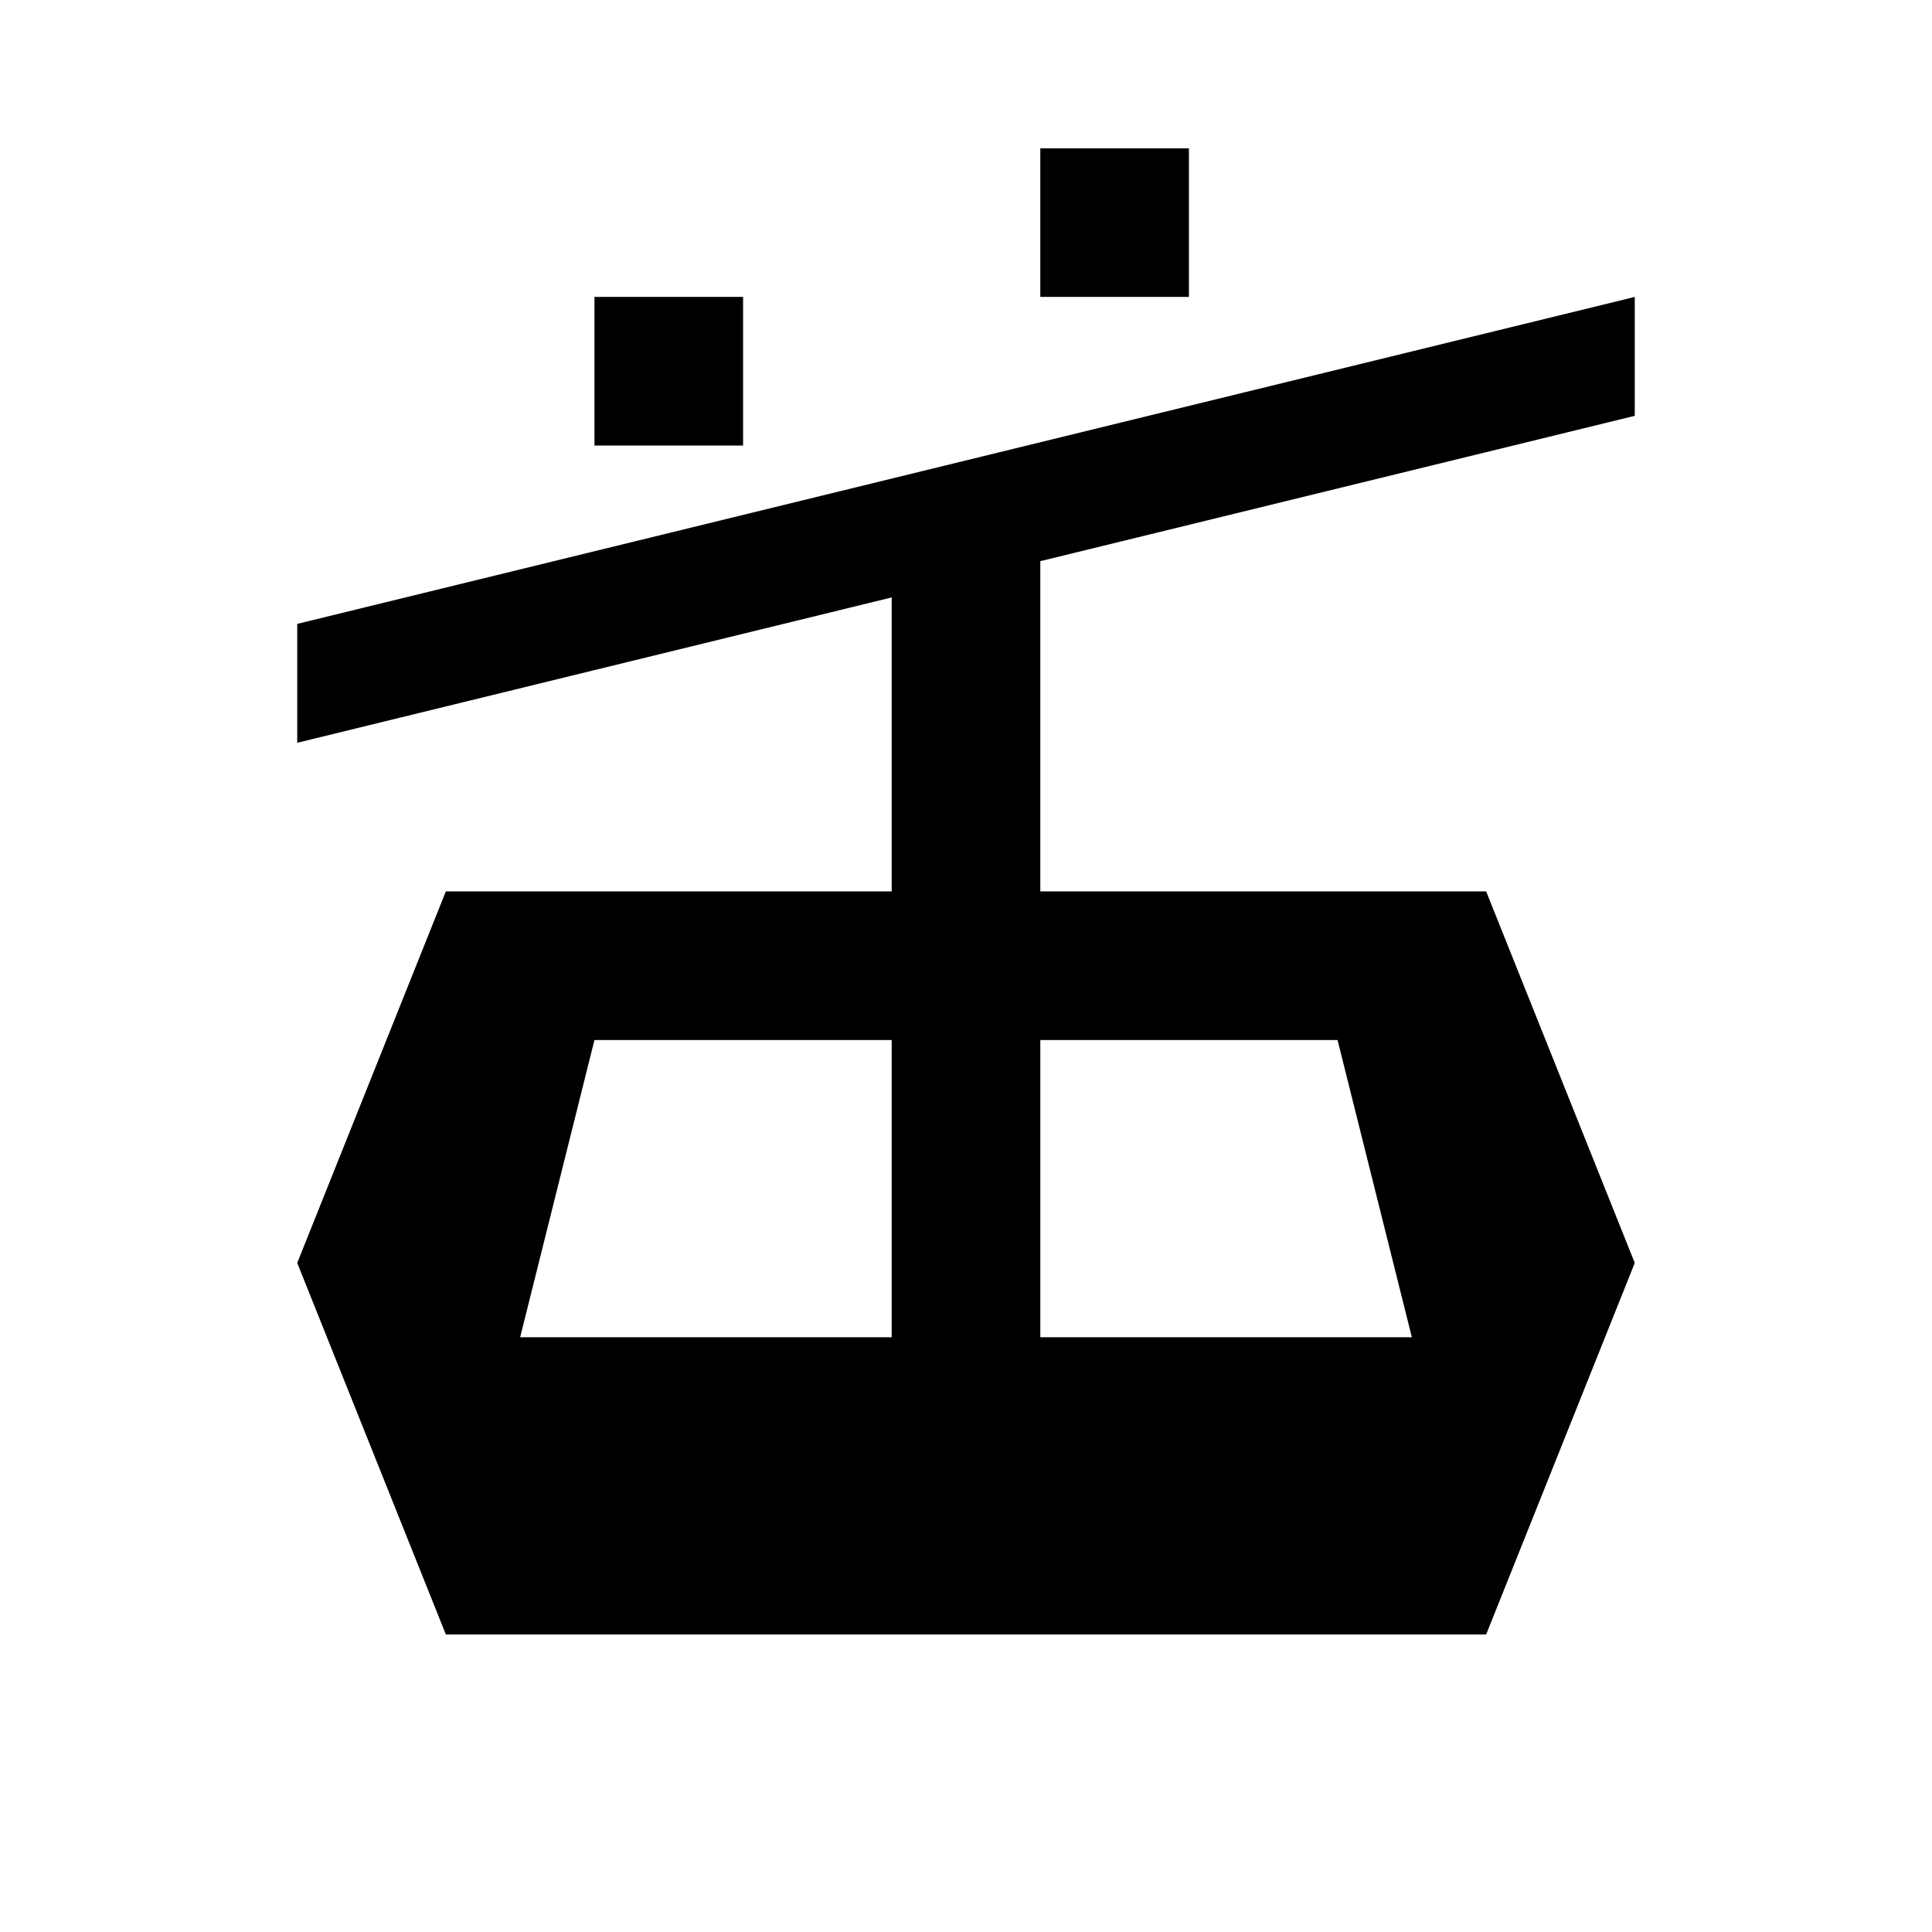 <svg id="symbol" xmlns="http://www.w3.org/2000/svg" viewBox="0 0 13 13"><path d="M5 2.998H4v-1h1v1zm3-2H7v1h1v-1zM7 3.776v2.222h3l1 2.5-1 2.5H3l-1-2.5 1-2.5h3V4.02l-4 .978v-.8l9-2.2v.8l-4 .978zM6 6.998H4l-.5 2H6v-2zm1 0v2h2.5l-.5-2H7z"/></svg>